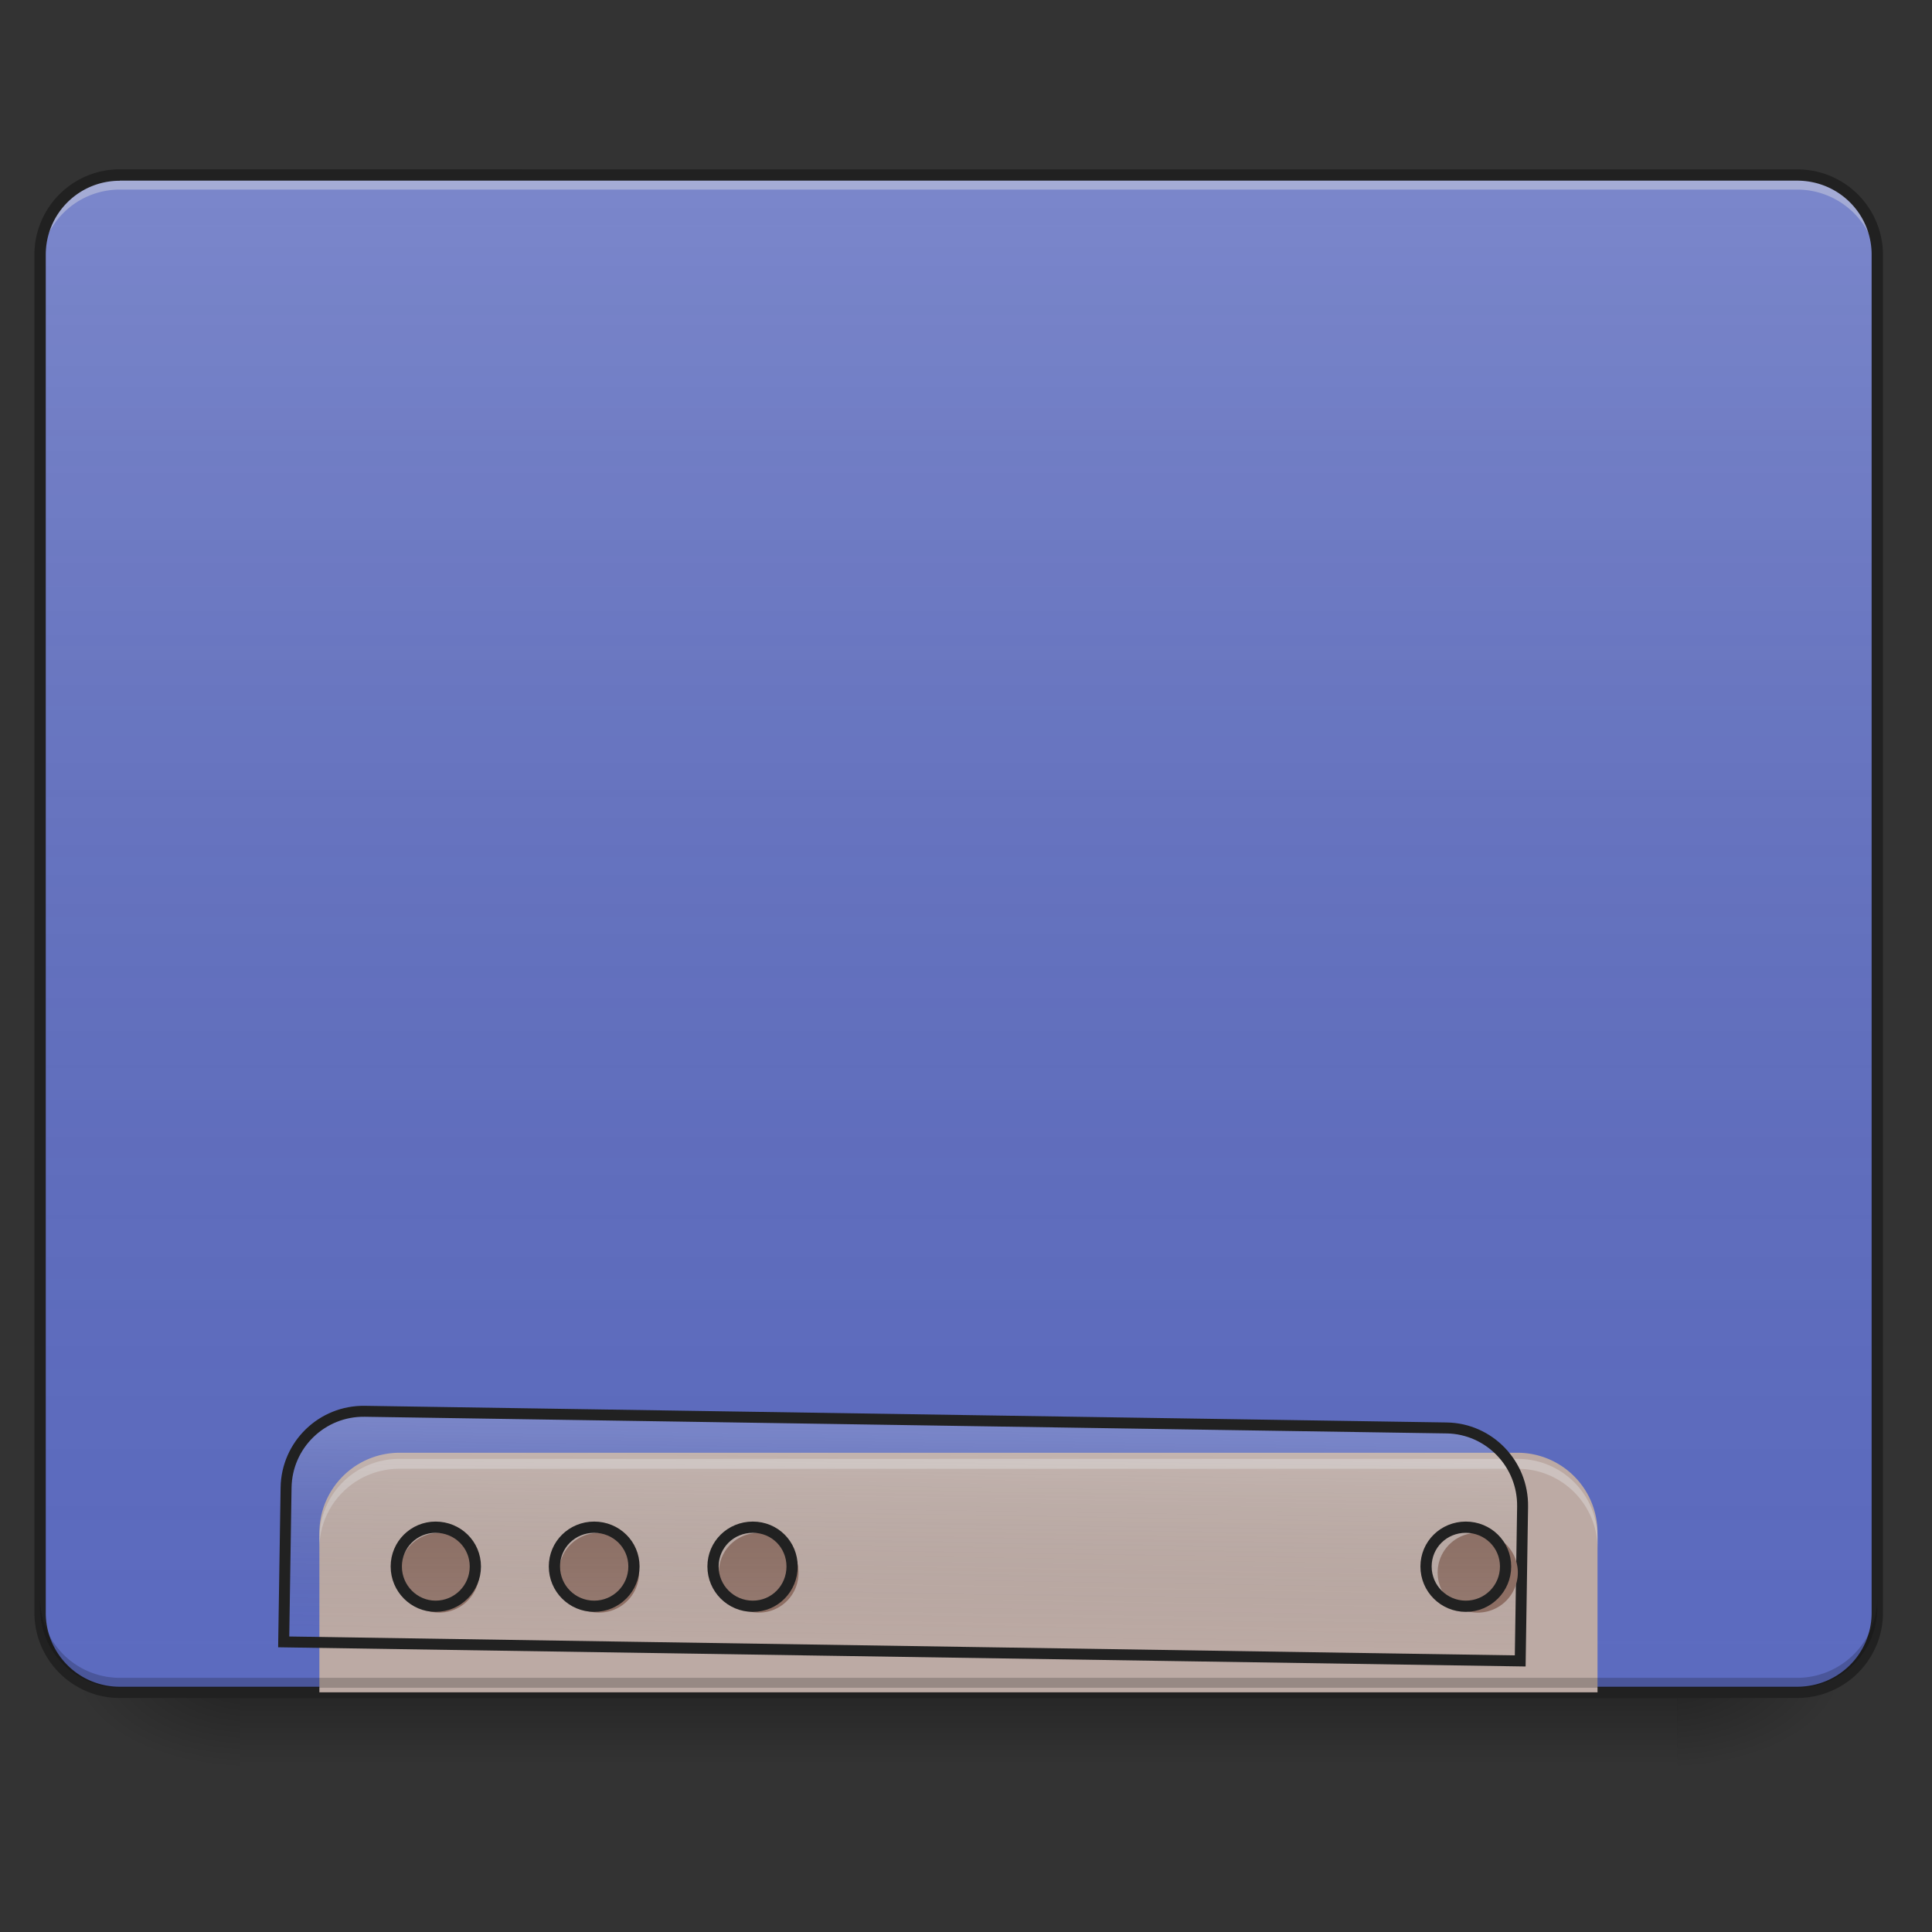 <svg xmlns="http://www.w3.org/2000/svg" width="16pt" height="16pt" viewBox="0 0 16 16"><rect x="0" y="0" width="16" height="16" fill="#333333" stroke="none"/><defs><linearGradient id="a" gradientUnits="userSpaceOnUse" x1="254" y1="233.5" x2="254" y2="254.667" gradientTransform="matrix(.031 0 0 .031 0 6.72)"><stop offset="0" stop-opacity=".275"/><stop offset="1" stop-opacity="0"/></linearGradient><radialGradient id="b" gradientUnits="userSpaceOnUse" cx="450.909" cy="189.579" fx="450.909" fy="189.579" r="21.167" gradientTransform="matrix(0 -.039 -.07 0 27.058 31.798)"><stop offset="0" stop-opacity=".314"/><stop offset=".222" stop-opacity=".275"/><stop offset="1" stop-opacity="0"/></radialGradient><radialGradient id="c" gradientUnits="userSpaceOnUse" cx="450.909" cy="189.579" fx="450.909" fy="189.579" r="21.167" gradientTransform="matrix(0 .039 .07 0 -11.181 -3.764)"><stop offset="0" stop-opacity=".314"/><stop offset=".222" stop-opacity=".275"/><stop offset="1" stop-opacity="0"/></radialGradient><radialGradient id="d" gradientUnits="userSpaceOnUse" cx="450.909" cy="189.579" fx="450.909" fy="189.579" r="21.167" gradientTransform="matrix(0 -.039 .07 0 -11.181 31.798)"><stop offset="0" stop-opacity=".314"/><stop offset=".222" stop-opacity=".275"/><stop offset="1" stop-opacity="0"/></radialGradient><radialGradient id="e" gradientUnits="userSpaceOnUse" cx="450.909" cy="189.579" fx="450.909" fy="189.579" r="21.167" gradientTransform="matrix(0 .039 -.07 0 27.058 -3.764)"><stop offset="0" stop-opacity=".314"/><stop offset=".222" stop-opacity=".275"/><stop offset="1" stop-opacity="0"/></radialGradient><linearGradient id="f" gradientUnits="userSpaceOnUse" x1="254" y1="233.5" x2="254" y2="-168.667" gradientTransform="matrix(.031 0 0 .031 0 6.72)"><stop offset="0" stop-color="#585858" stop-opacity="0"/><stop offset="1" stop-color="#fafafa" stop-opacity=".196"/></linearGradient><linearGradient id="g" gradientUnits="userSpaceOnUse" x1="1040" y1="1695.118" x2="1040" y2="1455.118"><stop offset="0" stop-color="#585858" stop-opacity="0"/><stop offset="1" stop-color="#fafafa" stop-opacity=".196"/></linearGradient><linearGradient id="h" gradientUnits="userSpaceOnUse" x1="960" y1="1455.118" x2="960" y2="1695.118" gradientTransform="matrix(.265 0 0 .265 0 -215)"><stop offset="0" stop-color="#585858" stop-opacity="0"/><stop offset="1" stop-color="#fafafa" stop-opacity=".196"/></linearGradient></defs><path d="M1.984 14.016h11.907v.664H1.984zm0 0" fill="url(#a)"/><path d="M13.89 14.016h1.325v-.66H13.89zm0 0" fill="url(#b)"/><path d="M1.984 14.016H.66v.664h1.324zm0 0" fill="url(#c)"/><path d="M1.984 14.016H.66v-.66h1.324zm0 0" fill="url(#d)"/><path d="M13.89 14.016h1.325v.664H13.89zm0 0" fill="url(#e)"/><path d="M.992 1.45h13.89c.368 0 .665.296.665.66v11.245a.66.66 0 0 1-.664.66H.993a.657.657 0 0 1-.661-.66V2.11a.66.66 0 0 1 .66-.66zm0 0" fill="#5c6bc0"/><path d="M.992 1.45h13.89c.368 0 .665.296.665.66v11.245a.66.66 0 0 1-.664.66H.993a.657.657 0 0 1-.661-.66V2.11a.66.66 0 0 1 .66-.66zm0 0" fill="url(#f)"/><path d="M.992 1.488a.657.657 0 0 0-.66.66v.082a.66.66 0 0 1 .66-.66h13.89c.368 0 .665.297.665.66v-.082a.66.66 0 0 0-.664-.66zm0 0" fill="#e6e6e6" fill-opacity=".392"/><path d="M.992 1.402a.707.707 0 0 0-.707.707v11.246c0 .391.317.707.707.707h13.89c.395 0 .712-.316.712-.707V2.11a.708.708 0 0 0-.711-.707zm0 .094h13.89c.345 0 .618.274.618.613v11.246c0 .34-.273.614-.617.614H.993a.612.612 0 0 1-.614-.614V2.11c0-.34.273-.613.613-.613zm0 0" fill="#212121"/><path d="M3.309 12.031a.664.664 0 0 0-.664.664v1.32H13.23v-1.32a.663.663 0 0 0-.66-.664zm0 0" fill="#bcaaa4"/><path d="M.992 13.977a.66.66 0 0 1-.66-.665v-.082a.66.66 0 0 0 .66.665h13.89a.664.664 0 0 0 .665-.665v.082a.664.664 0 0 1-.664.665zm0 0" fill-opacity=".196"/><path d="M3.309 12.082a.66.66 0 0 0-.664.66v.082a.66.66 0 0 1 .664-.66h9.261a.66.66 0 0 1 .66.66v-.082a.66.66 0 0 0-.66-.66zm0 0" fill="#e6e6e6" fill-opacity=".392"/><path d="M400.12 1454.98c-44.406 0-80.308 35.901-80.308 80.307v159.67h1280.193v-159.67c0-44.406-35.902-80.308-79.835-80.308zm0 0" transform="rotate(.882) scale(.008)" fill="url(#g)" stroke-width="11.339" stroke-linecap="round" stroke="#212121"/><path d="M3.637 12.695a.328.328 0 0 0-.328.328.33.33 0 0 0 .328.332.332.332 0 0 0 .332-.332.328.328 0 0 0-.332-.328zm1.324 0a.328.328 0 0 0-.332.328.332.332 0 1 0 .664 0 .328.328 0 0 0-.332-.328zm1.324 0a.328.328 0 0 0-.332.328c0 .184.149.332.332.332a.328.328 0 0 0 .328-.332.325.325 0 0 0-.328-.328zm5.953 0a.328.328 0 0 0-.332.328.332.332 0 1 0 .664 0 .328.328 0 0 0-.332-.328zm0 0" fill="#8d6e63"/><path d="M116.364 191.211c-5.75 0-10.5 4.625-10.5 10.5 0 5.874 4.75 10.623 10.5 10.623 5.874 0 10.624-4.75 10.624-10.624 0-5.874-4.75-10.499-10.624-10.499zm42.37 0c-5.874 0-10.623 4.625-10.623 10.5 0 5.874 4.75 10.623 10.624 10.623 5.874 0 10.624-4.75 10.624-10.624 0-5.874-4.75-10.499-10.624-10.499zm42.372 0c-5.875 0-10.624 4.625-10.624 10.5 0 5.874 4.75 10.623 10.624 10.623 5.874 0 10.499-4.75 10.499-10.624 0-5.874-4.625-10.499-10.5-10.499zm190.482 0c-5.875 0-10.624 4.625-10.624 10.5 0 5.874 4.75 10.623 10.624 10.623 5.874 0 10.624-4.75 10.624-10.624 0-5.874-4.75-10.499-10.624-10.499zm0 0" transform="matrix(.031 0 0 .031 0 6.72)" fill="url(#h)" stroke-width="3" stroke-linecap="round" stroke="#212121"/></svg>